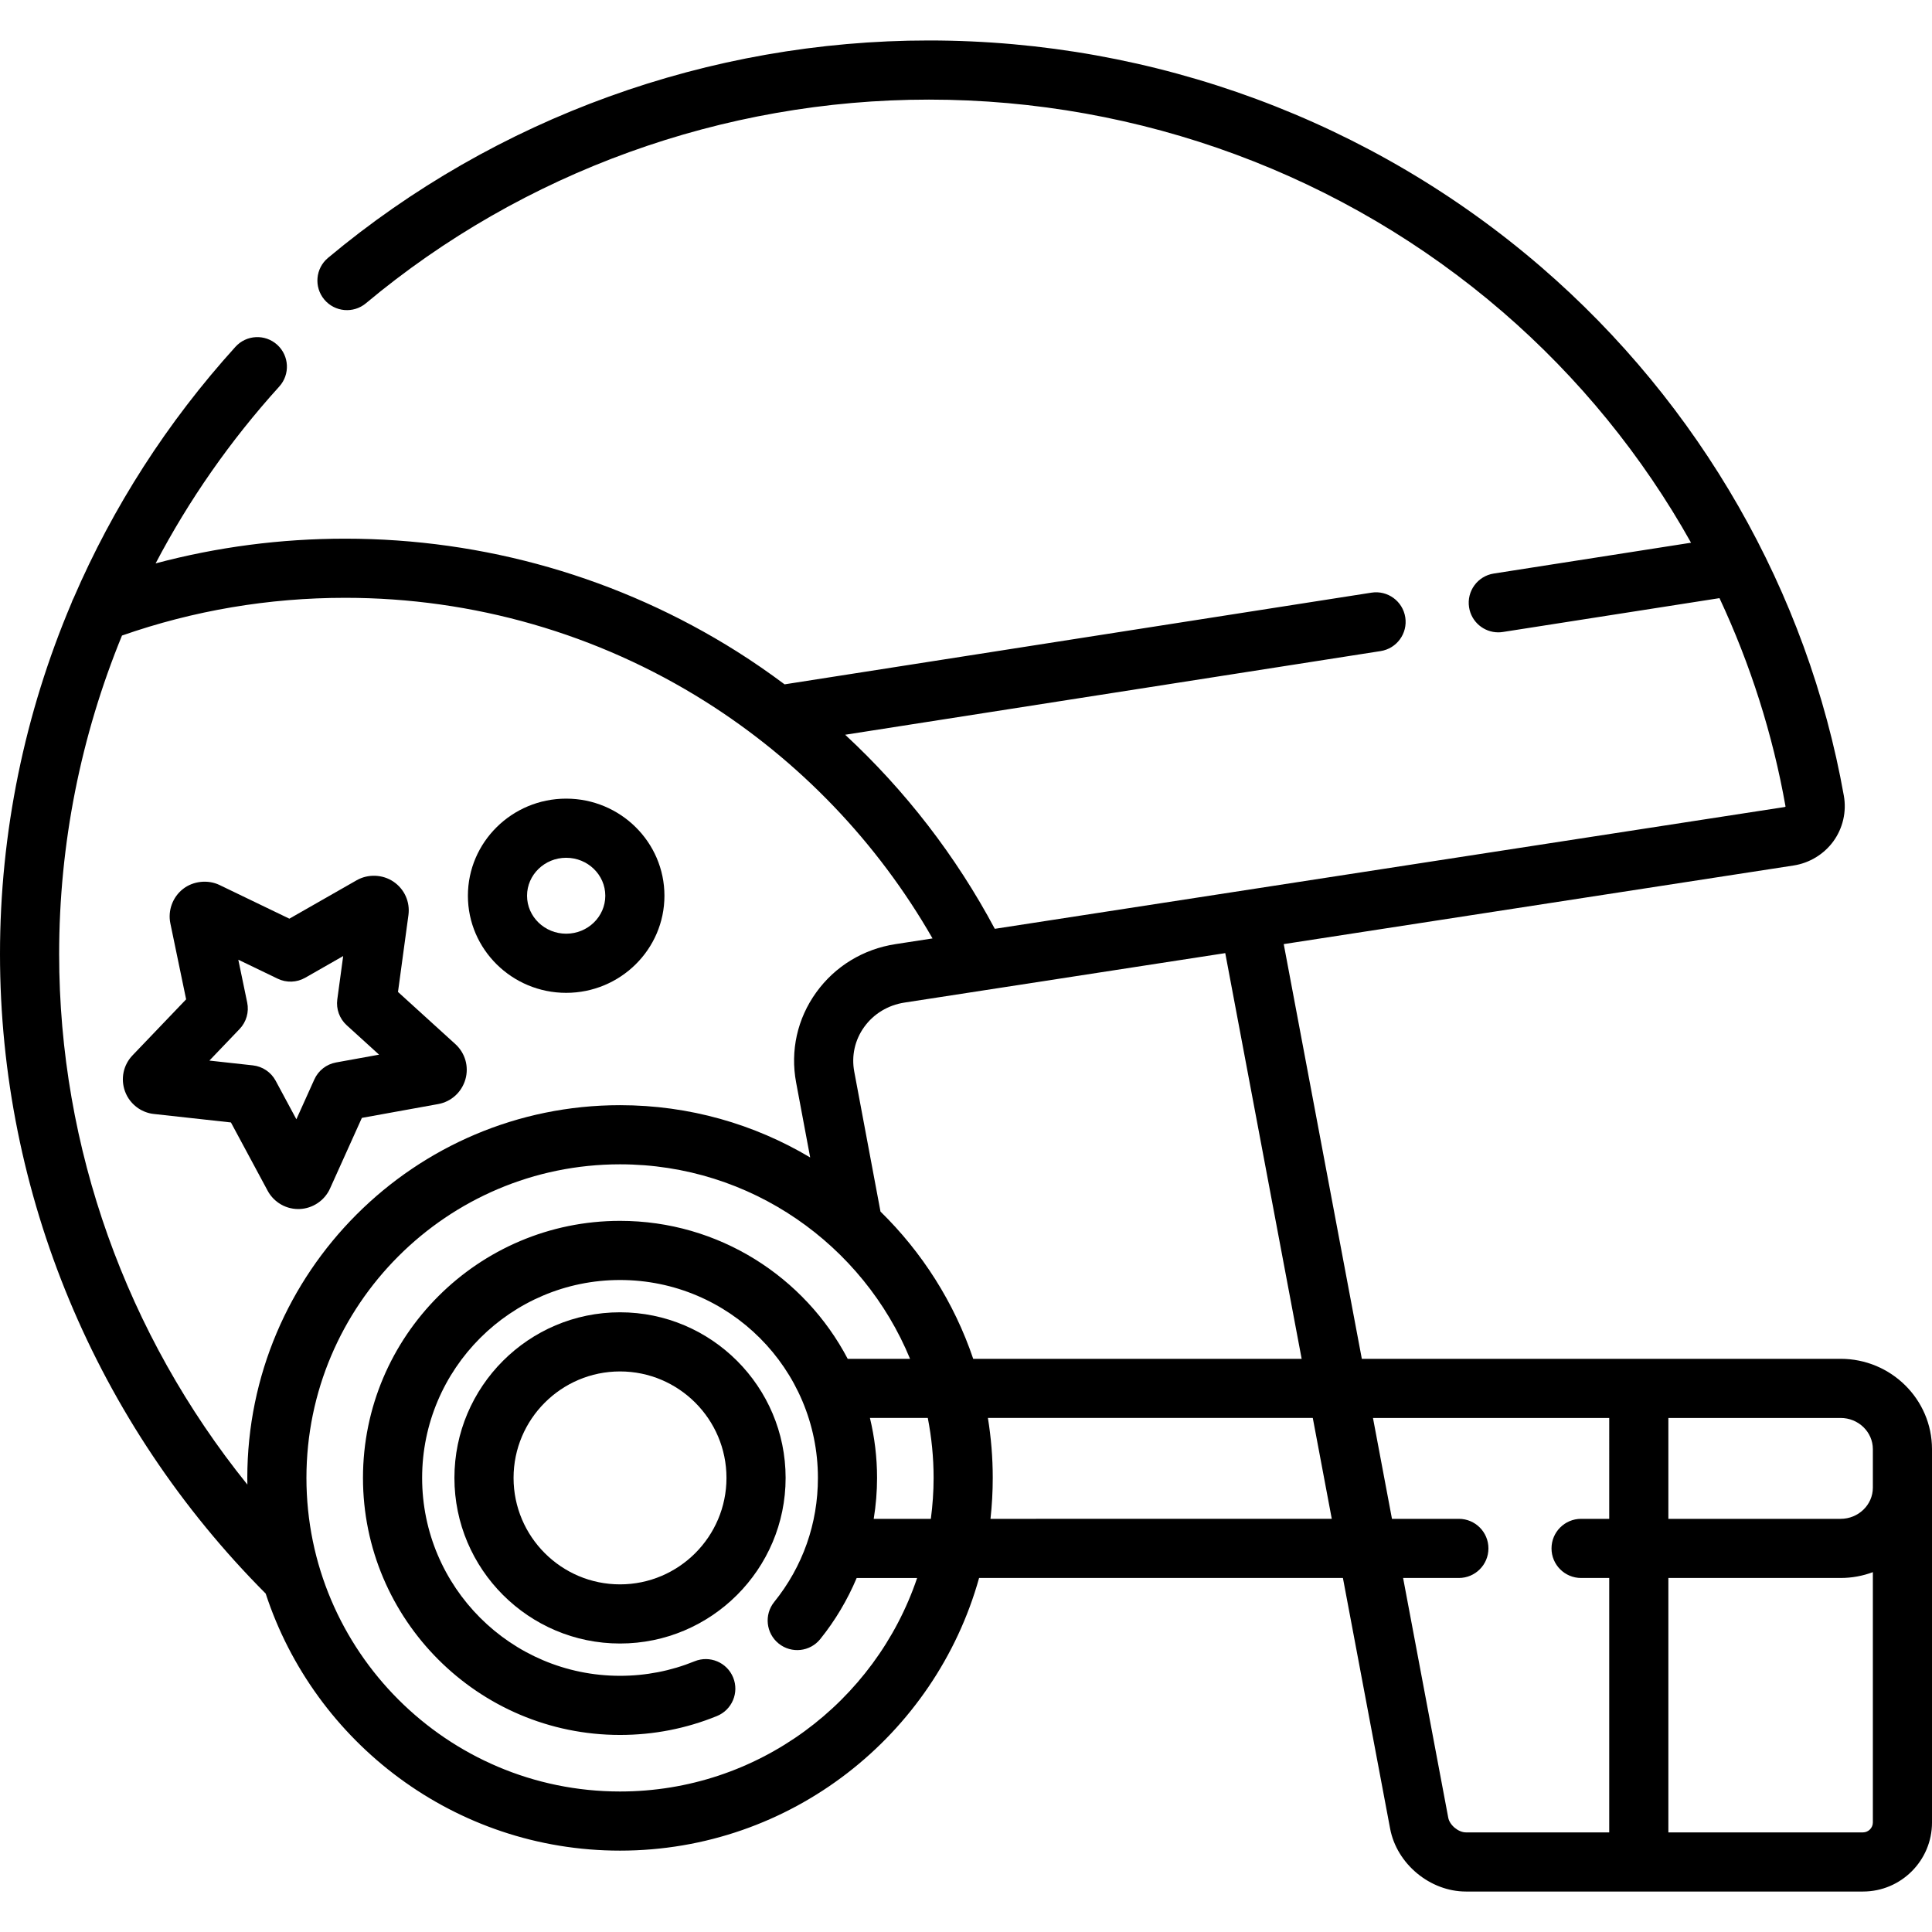 <?xml version="1.0" encoding="iso-8859-1"?>
<!-- Generator: Adobe Illustrator 19.0.0, SVG Export Plug-In . SVG Version: 6.00 Build 0)  -->
<svg xmlns="http://www.w3.org/2000/svg" xmlns:xlink="http://www.w3.org/1999/xlink" version="1.1" id="Layer_1" x="0px" y="0px" viewBox="0 0 512 512" style="enable-background:new 0 0 512 512;" xml:space="preserve">
<g>
	<g>
		<path d="M150.041,211.646c-14.36,0-26.042,11.545-26.042,25.735c-0.001,14.189,11.682,25.733,26.042,25.733    s26.043-11.544,26.043-25.733C176.084,223.191,164.401,211.646,150.041,211.646z M150.041,247.44    c-5.718,0-10.369-4.512-10.369-10.059c-0.001-5.548,4.651-10.061,10.369-10.061c5.718,0,10.37,4.513,10.37,10.061    C160.411,242.928,155.759,247.44,150.041,247.44z"/>
	</g>
</g>
<g>
	<g>
		<path d="M120.672,276.696l-15.201-13.819l2.767-20.362c0.473-3.506-1.057-6.91-3.997-8.886c-2.857-1.918-6.721-2.064-9.716-0.356    L76.689,243.46l-18.534-8.935c-3.085-1.47-6.981-1.032-9.633,1.043c-2.766,2.147-4.088,5.748-3.371,9.154l4.175,20.113    l-14.195,14.836c-2.447,2.553-3.218,6.206-2.004,9.548c0.671,1.833,1.879,3.379,3.55,4.509c1.253,0.833,2.704,1.351,4.104,1.488    l20.418,2.247l9.729,18.091c0.699,1.3,1.714,2.425,2.955,3.273c1.531,1.035,3.318,1.584,5.167,1.584    c0.091,0,0.23-0.003,0.322-0.006c3.488-0.121,6.664-2.258,8.084-5.426l8.444-18.726l20.244-3.666    c3.451-0.638,6.203-3.129,7.196-6.551C124.3,282.649,123.28,279.071,120.672,276.696z M89.055,281.564    c-2.54,0.46-4.69,2.14-5.749,4.491l-4.764,10.564l-5.488-10.206c-1.22-2.272-3.482-3.796-6.045-4.078l-11.521-1.267l8.011-8.375    c1.783-1.863,2.535-4.485,2.01-7.01l-2.355-11.348l10.441,5.032c2.324,1.12,5.05,1.024,7.29-0.254l10.062-5.747l-1.56,11.482    c-0.348,2.556,0.585,5.119,2.494,6.854l8.577,7.796L89.055,281.564z"/>
	</g>
</g>
<g>
	<g>
		<path d="M487.782,360.101H360.899l-20.696-109.903l135.119-20.834c4.205-0.648,8.045-2.982,10.537-6.406    c2.516-3.461,3.531-7.853,2.784-12.052c-9.608-54.022-38.091-103.788-80.201-140.128c-44.874-38.725-102.502-60.053-162.27-60.053    c-58.258,0-114.813,20.462-159.248,57.617c-3.321,2.776-3.762,7.72-0.984,11.039c2.776,3.32,7.718,3.762,11.038,0.984    c41.62-34.801,94.605-53.967,149.194-53.967c56.009,0,110.001,19.974,152.03,56.245c20.242,17.469,37.104,38.251,49.942,61.185    l-52.292,8.17c-4.277,0.669-7.201,4.677-6.533,8.953c0.604,3.866,3.939,6.628,7.733,6.628c0.402,0,0.81-0.03,1.219-0.095    l57.411-8.969c8.188,17.522,14.115,36.08,17.503,55.223c-0.05,0.069-0.144,0.12-0.251,0.137l-209.304,32.273    c-10.285-19.293-23.713-36.653-39.653-51.431l141.901-22.171c4.276-0.669,7.201-4.677,6.533-8.953    c-0.669-4.277-4.679-7.205-8.953-6.533l-155.533,24.3c-4.098-3.056-8.309-5.978-12.656-8.716    c-31.04-19.554-66.928-29.889-103.783-29.889c-17.1,0-33.932,2.204-50.249,6.552c8.802-16.772,19.776-32.53,32.768-46.867    c2.906-3.207,2.662-8.164-0.544-11.07c-3.207-2.906-8.163-2.663-11.07,0.544C44.32,111.855,29.908,134.377,19.5,158.51    c-0.227,0.421-0.416,0.862-0.563,1.319C6.538,189.059,0,220.618,0,252.838c0,63.567,25.467,124.374,70.411,169.477    c12.929,39.505,50.132,68.122,93.901,68.122c45.282,0,83.54-30.63,95.156-72.257h96.419l12.512,66.441    c1.76,9.34,10.581,16.655,20.084,16.655h105.232c10.082,0,18.286-8.204,18.286-18.286V384.04    C512,370.839,501.136,360.101,487.782,360.101z M65.558,393.435c-32.036-39.723-49.885-89.195-49.885-140.597    c0-29.188,5.742-57.801,16.654-84.412c18.977-6.633,38.861-9.998,59.159-9.998c33.895,0,66.894,9.502,95.43,27.478    c24.965,15.728,45.61,37.312,60.212,62.786l-9.819,1.514c-8.547,1.319-16.004,5.859-20.997,12.782    c-5.021,6.965-6.913,15.454-5.33,23.903l3.721,19.845c-14.762-8.793-31.996-13.853-50.391-13.853    c-54.465,0-98.776,44.311-98.776,98.777C65.535,392.254,65.547,392.845,65.558,393.435z M164.311,474.764    c-45.823,0-83.103-37.281-83.103-83.104s37.28-83.104,83.103-83.104c34.655,0,64.41,21.331,76.862,51.545h-16.524    c-11.401-21.71-34.162-36.561-60.338-36.561c-37.56,0-68.118,30.559-68.118,68.12c0,37.56,30.558,68.118,68.118,68.118    c8.882,0,17.522-1.685,25.682-5.01c4.008-1.633,5.934-6.206,4.301-10.214c-1.633-4.007-6.208-5.935-10.214-4.3    c-6.274,2.555-12.924,3.852-19.768,3.852c-28.918,0-52.444-23.527-52.444-52.445c0-28.92,23.527-52.447,52.444-52.447    s52.444,23.528,52.444,52.447c0,12.105-4.005,23.474-11.583,32.877c-2.716,3.371-2.185,8.304,1.185,11.02    c3.372,2.717,8.304,2.186,11.019-1.185c3.977-4.935,7.208-10.399,9.653-16.191h16.019    C231.954,451.034,200.862,474.764,164.311,474.764z M246.684,402.507h-15.14c0.579-3.574,0.886-7.2,0.886-10.847    c0-5.47-0.666-10.785-1.889-15.886h15.334c1.001,5.145,1.541,10.453,1.541,15.886C247.415,395.339,247.15,398.954,246.684,402.507    z M257.912,360.101c-5.044-14.913-13.553-28.242-24.572-39.021l-6.953-37.078c-0.785-4.19,0.153-8.398,2.638-11.848    c2.517-3.492,6.308-5.786,10.673-6.46l85.007-13.107l20.246,107.514H257.912z M262.49,402.507    c0.391-3.563,0.599-7.182,0.599-10.847c0-5.407-0.443-10.712-1.283-15.886h86.096l5.033,26.733H262.49z M426.461,402.507    L426.461,402.507h-7.456c-4.328,0-7.837,3.508-7.837,7.837c0,4.329,3.509,7.837,7.837,7.837h7.456v67.422h-37.978    c-1.994,0-4.312-1.923-4.681-3.882l-11.965-63.541h14.776c4.328,0,7.837-3.508,7.837-7.837c0-4.329-3.509-7.837-7.837-7.837    h-17.727l-5.034-26.733h62.609V402.507z M496.327,482.99c0,1.416-1.196,2.612-2.612,2.612h-51.58v-67.422h45.648    c3.006,0,5.885-0.549,8.544-1.543V482.99z M496.327,394.244c0,4.556-3.833,8.263-8.544,8.263h-45.648v-26.733h45.648    c4.711,0,8.544,3.708,8.544,8.265V394.244z"/>
	</g>
</g>
<g>
	<g>
		<path d="M164.311,347.772c-24.199,0-43.886,19.687-43.886,43.886c0,24.201,19.687,43.89,43.886,43.89s43.886-19.689,43.886-43.89    C208.197,367.459,188.51,347.772,164.311,347.772z M164.311,419.874c-15.556,0-28.212-12.658-28.212-28.216    c0-15.556,12.656-28.212,28.212-28.212c15.556,0,28.212,12.656,28.212,28.212C192.523,407.217,179.868,419.874,164.311,419.874z"/>
	</g>
</g>
<g>
</g>
<g>
</g>
<g>
</g>
<g>
</g>
<g>
</g>
<g>
</g>
<g>
</g>
<g>
</g>
<g>
</g>
<g>
</g>
<g>
</g>
<g>
</g>
<g>
</g>
<g>
</g>
<g>
</g>
</svg>
